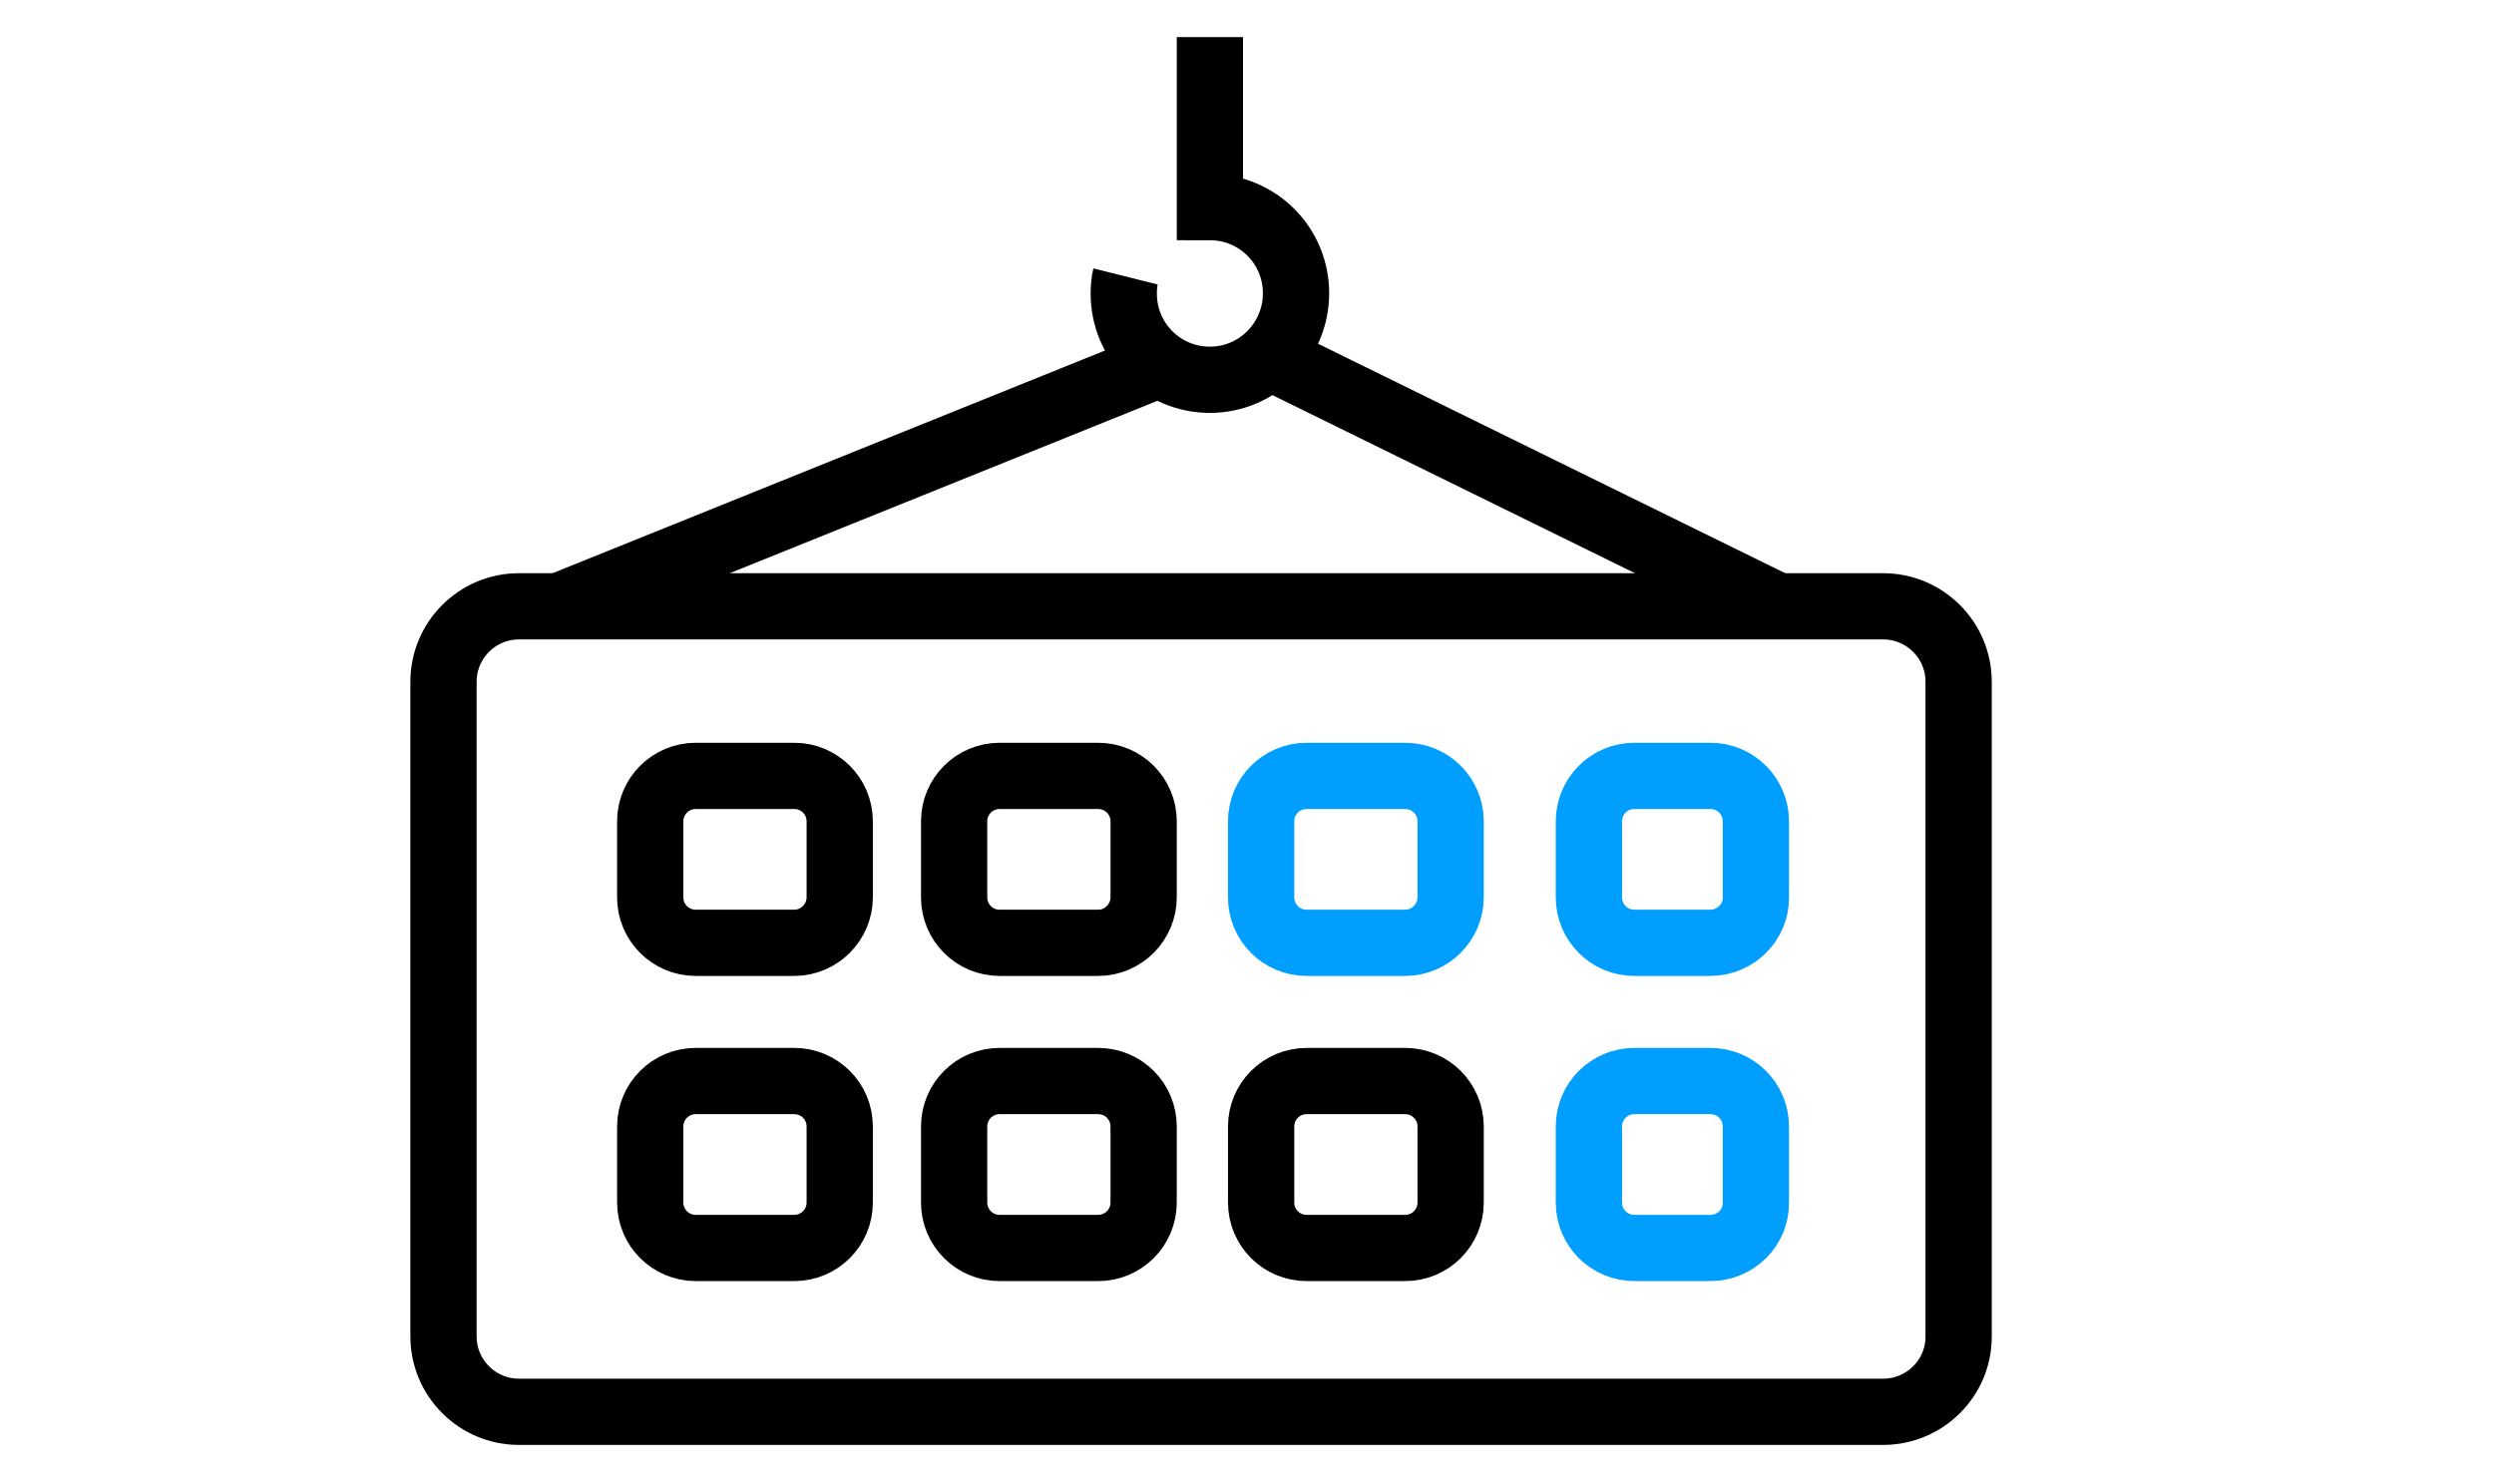<?xml version="1.0" encoding="utf-8"?>
<!-- Generator: Adobe Illustrator 23.0.2, SVG Export Plug-In . SVG Version: 6.00 Build 0)  -->
<svg version="1.1" id="Слой_1" xmlns="http://www.w3.org/2000/svg" xmlns:xlink="http://www.w3.org/1999/xlink" x="0px" y="0px"
	 viewBox="0 0 56.46 33.6" style="enable-background:new 0 0 56.46 33.6;" xml:space="preserve">
<style type="text/css">
	.st0{fill:none;stroke:#000000;stroke-width:1.5;stroke-miterlimit:10;}
	.st1{fill:none;stroke:#009EFF;stroke-width:1.5;stroke-miterlimit:10;}
</style>
<path class="st0" d="M17.98,21.35h-2.23c-0.57,0-1.03-0.46-1.03-1.03v-1.72c0-0.57,0.46-1.03,1.03-1.03h2.23
	c0.57,0,1.03,0.46,1.03,1.03v1.72C19.01,20.88,18.55,21.35,17.98,21.35z"/>
<path class="st0" d="M24.86,21.35h-2.23c-0.57,0-1.03-0.46-1.03-1.03v-1.72c0-0.57,0.46-1.03,1.03-1.03h2.23
	c0.57,0,1.03,0.46,1.03,1.03v1.72C25.89,20.88,25.43,21.35,24.86,21.35z"/>
<path class="st1" d="M31.81,21.35h-2.23c-0.57,0-1.03-0.46-1.03-1.03v-1.72c0-0.57,0.46-1.03,1.03-1.03h2.23
	c0.57,0,1.03,0.46,1.03,1.03v1.72C32.84,20.88,32.38,21.35,31.81,21.35z"/>
<path class="st1" d="M38.72,21.35H37c-0.57,0-1.03-0.46-1.03-1.03v-1.72c0-0.57,0.46-1.03,1.03-1.03h1.72
	c0.57,0,1.03,0.46,1.03,1.03v1.72C39.76,20.88,39.29,21.35,38.72,21.35z"/>
<path class="st0" d="M17.98,28.26h-2.23c-0.57,0-1.03-0.46-1.03-1.03v-1.72c0-0.57,0.46-1.03,1.03-1.03h2.23
	c0.57,0,1.03,0.46,1.03,1.03v1.72C19.01,27.8,18.55,28.26,17.98,28.26z"/>
<path class="st0" d="M24.86,28.26h-2.23c-0.57,0-1.03-0.46-1.03-1.03v-1.72c0-0.57,0.46-1.03,1.03-1.03h2.23
	c0.57,0,1.03,0.46,1.03,1.03v1.72C25.89,27.8,25.43,28.26,24.86,28.26z"/>
<path class="st0" d="M31.81,28.26h-2.23c-0.57,0-1.03-0.46-1.03-1.03v-1.72c0-0.57,0.46-1.03,1.03-1.03h2.23
	c0.57,0,1.03,0.46,1.03,1.03v1.72C32.84,27.8,32.38,28.26,31.81,28.26z"/>
<path class="st1" d="M38.72,28.26H37c-0.57,0-1.03-0.46-1.03-1.03v-1.72c0-0.57,0.46-1.03,1.03-1.03h1.72
	c0.57,0,1.03,0.46,1.03,1.03v1.72C39.76,27.8,39.29,28.26,38.72,28.26z"/>
<path class="st0" d="M42.63,31.97H11.75c-0.94,0-1.71-0.76-1.71-1.71V15.44c0-0.94,0.76-1.71,1.71-1.71h30.88
	c0.94,0,1.71,0.76,1.71,1.71v14.83C44.34,31.21,43.57,31.97,42.63,31.97z"/>
<path class="st0" d="M27.39,0.84v3.85c1.08,0,1.95,0.87,1.95,1.95S28.47,8.6,27.39,8.6c-1.08,0-1.95-0.87-1.95-1.95
	c0-0.13,0.01-0.27,0.04-0.39"/>
<line class="st0" x1="26.27" y1="8.24" x2="12.63" y2="13.74"/>
<line class="st0" x1="28.72" y1="8.07" x2="40.26" y2="13.74"/>
</svg>
